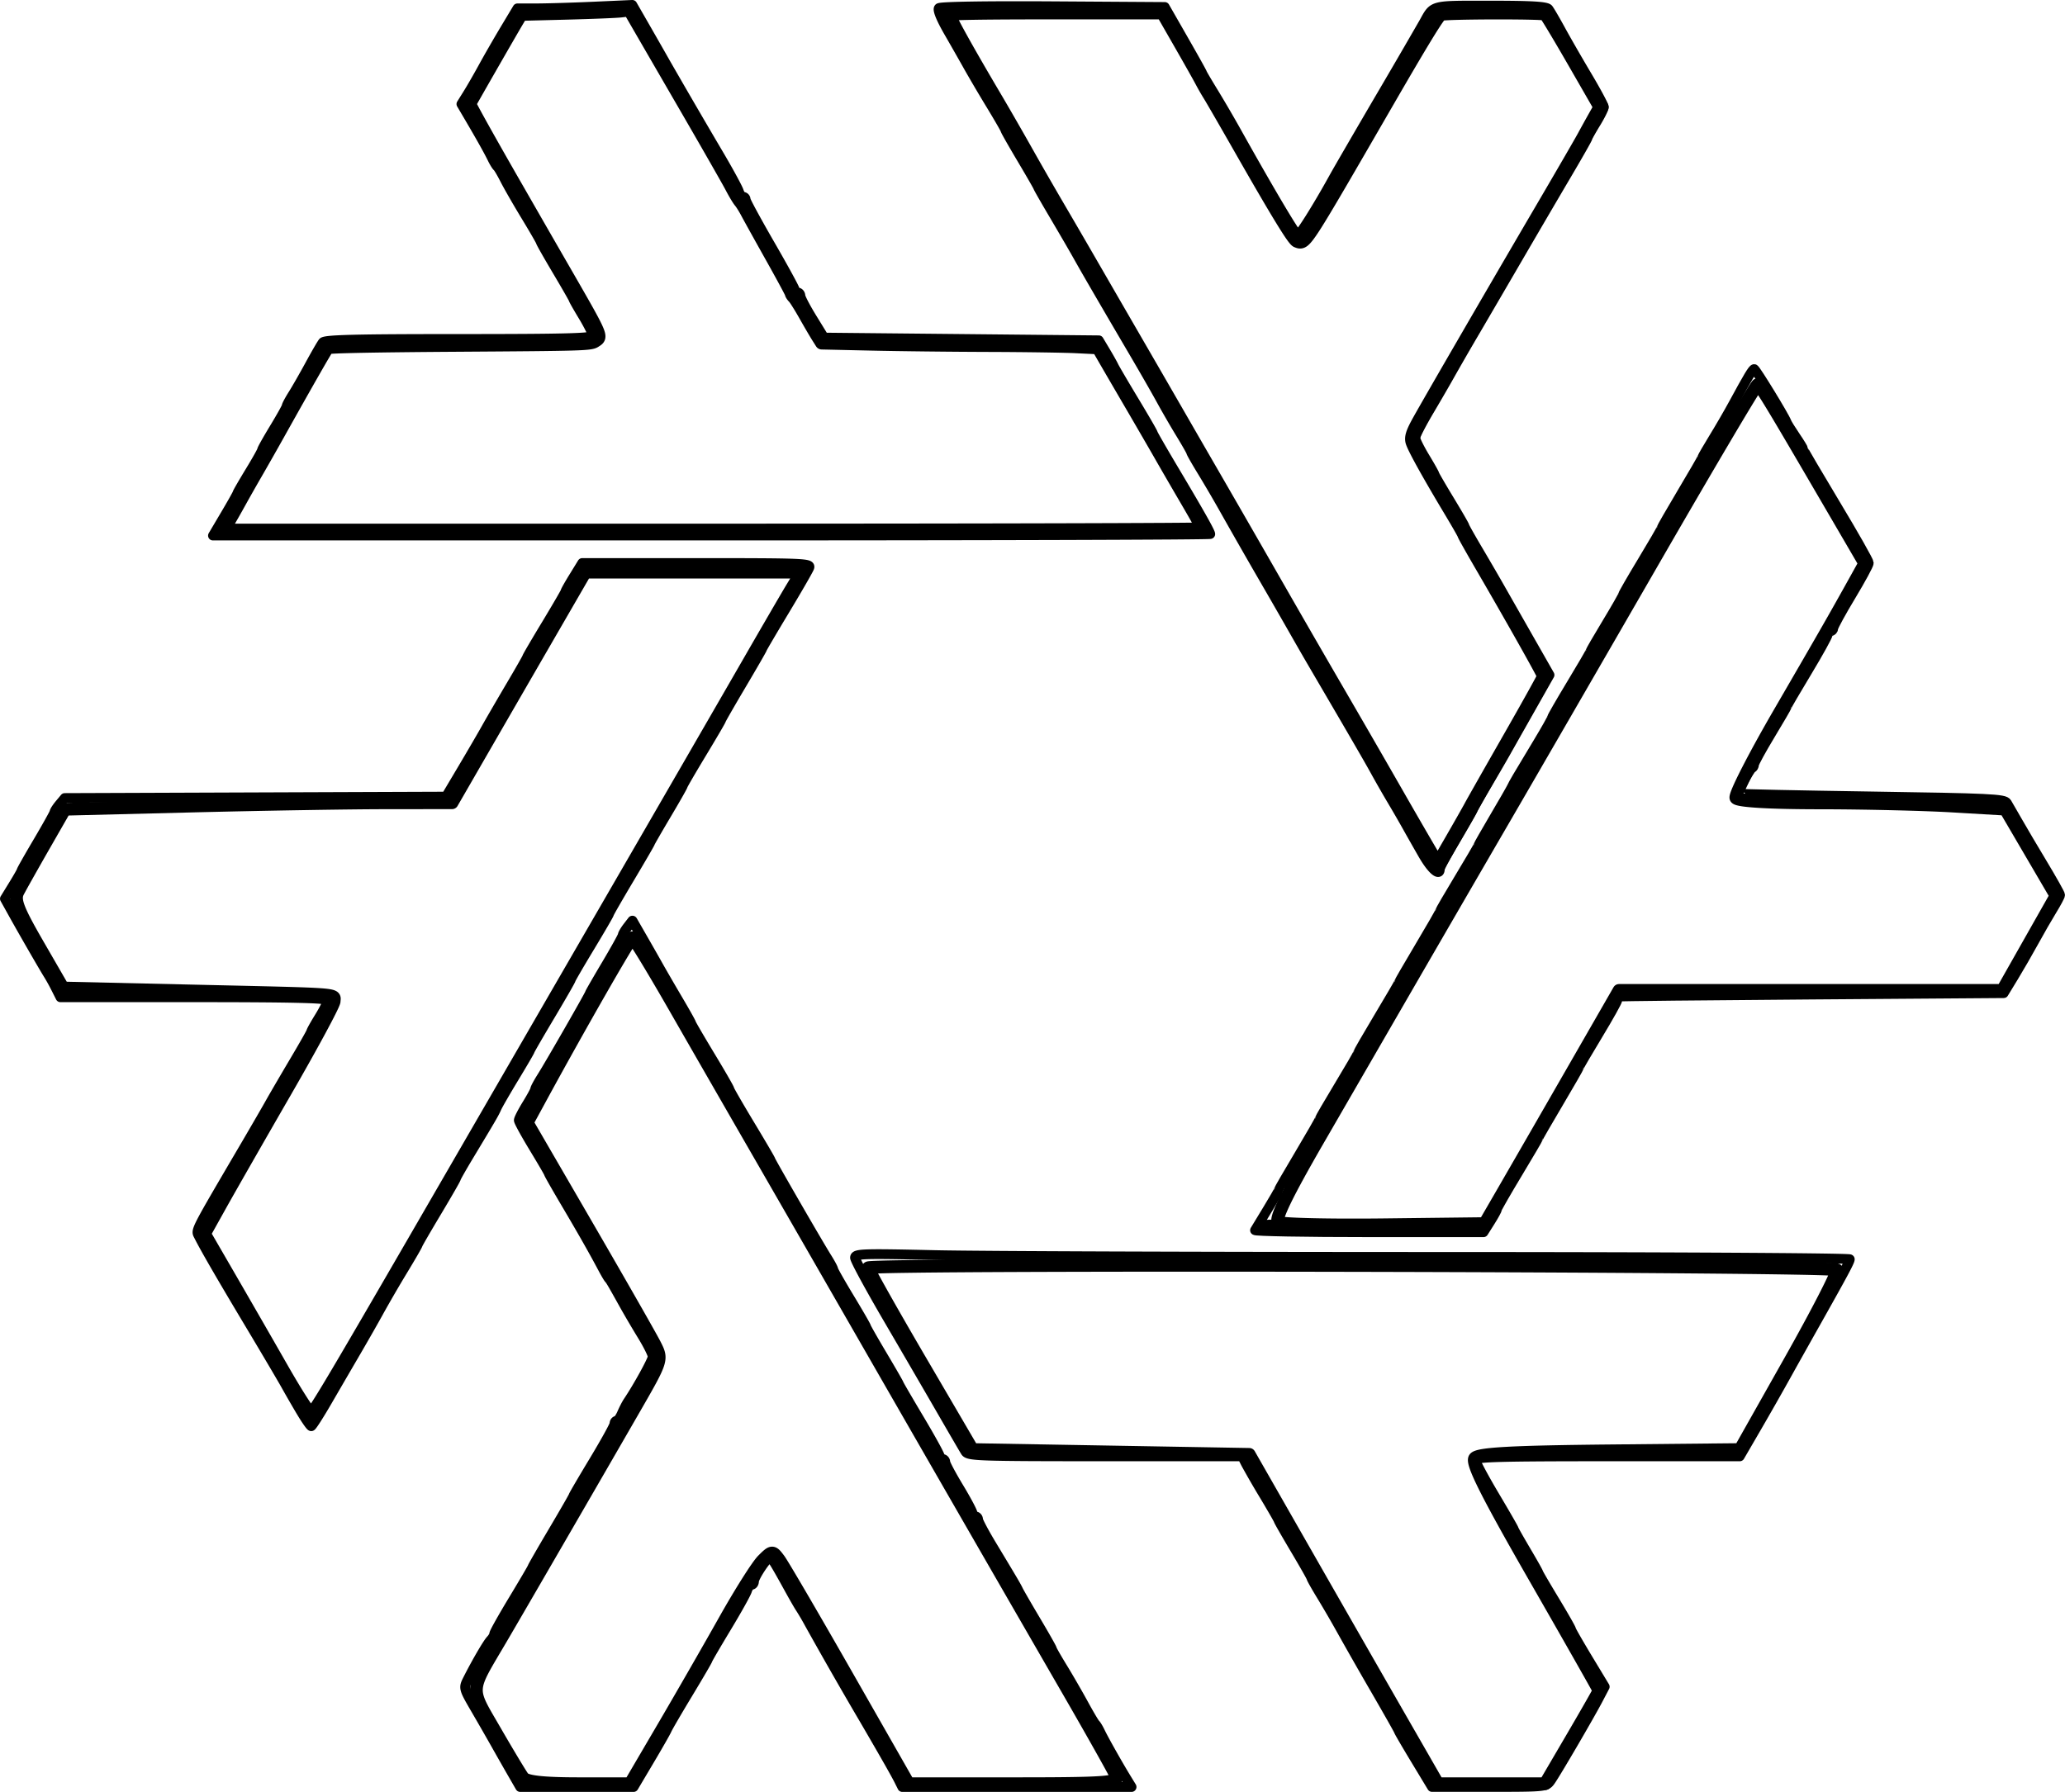 <svg xmlns="http://www.w3.org/2000/svg" width="497.633" height="431.927" viewBox="0 0 131.665 114.281"><defs><filter id="f" width="1.702" height="1.655" x="-.351" y="-.328" style="color-interpolation-filters:sRGB"><feBlend in2="SourceGraphic" result="result3"/><feComposite in2="result3" k2="1" operator="arithmetic" result="result4"/><feColorMatrix in="result4" result="result0" values="1 0 0 0 0 0 1 0 0 0 0 0 1 0 0 0 0 0 0.85 0"/><feGaussianBlur in="SourceAlpha" stdDeviation="7"/><feSpecularLighting result="result1" specularExponent="25" surfaceScale="5"><feDistantLight azimuth="225" elevation="60"/></feSpecularLighting><feComposite in2="result0" k1=".5" k2="1" k3=".5" operator="arithmetic"/><feComposite in2="result0" operator="atop" result="result2"/><feComposite in2="SourceGraphic" operator="in" result="fbSourceGraphic"/><feColorMatrix in="fbSourceGraphic" result="fbSourceGraphicAlpha" values="0 0 0 -1 0 0 0 0 -1 0 0 0 0 -1 0 0 0 0 1 0"/><feGaussianBlur in="fbSourceGraphic" result="result6" stdDeviation="8"/><feComposite in="result6" in2="fbSourceGraphic" operator="xor" result="result10"/><feGaussianBlur result="result2" stdDeviation="8"/><feComposite in="result10" in2="fbSourceGraphic" operator="atop" result="result91"/><feComposite in="result2" in2="result91" operator="xor" result="result4"/><feGaussianBlur in="result4" result="result3" stdDeviation="4"/><feSpecularLighting result="result5" specularConstant="1.1" specularExponent="5" surfaceScale="18"><feDistantLight azimuth="235" elevation="55"/></feSpecularLighting><feComposite in="result3" in2="result5" k1=".5" k2=".5" k3="1.1" operator="arithmetic" result="result7"/><feComposite in="result7" in2="fbSourceGraphic" operator="atop" result="result8"/></filter><filter id="e" width="1.861" height="1.652" x="-.431" y="-.326" style="color-interpolation-filters:sRGB"><feBlend in2="SourceGraphic" result="result3"/><feComposite in2="result3" k2="1" operator="arithmetic" result="result4"/><feColorMatrix in="result4" result="result0" values="1 0 0 0 0 0 1 0 0 0 0 0 1 0 0 0 0 0 0.85 0"/><feGaussianBlur in="SourceAlpha" stdDeviation="7"/><feSpecularLighting result="result1" specularExponent="25" surfaceScale="5"><feDistantLight azimuth="225" elevation="60"/></feSpecularLighting><feComposite in2="result0" k1=".5" k2="1" k3=".5" operator="arithmetic"/><feComposite in2="result0" operator="atop" result="result2"/><feComposite in2="SourceGraphic" operator="in" result="fbSourceGraphic"/><feColorMatrix in="fbSourceGraphic" result="fbSourceGraphicAlpha" values="0 0 0 -1 0 0 0 0 -1 0 0 0 0 -1 0 0 0 0 1 0"/><feGaussianBlur in="fbSourceGraphic" result="result6" stdDeviation="8"/><feComposite in="result6" in2="fbSourceGraphic" operator="xor" result="result10"/><feGaussianBlur result="result2" stdDeviation="8"/><feComposite in="result10" in2="fbSourceGraphic" operator="atop" result="result91"/><feComposite in="result2" in2="result91" operator="xor" result="result4"/><feGaussianBlur in="result4" result="result3" stdDeviation="4"/><feSpecularLighting result="result5" specularConstant="1.1" specularExponent="5" surfaceScale="18"><feDistantLight azimuth="235" elevation="55"/></feSpecularLighting><feComposite in="result3" in2="result5" k1=".5" k2=".5" k3="1.1" operator="arithmetic" result="result7"/><feComposite in="result7" in2="fbSourceGraphic" operator="atop" result="result8"/></filter><filter id="d" width="1.569" height="2.063" x="-.285" y="-.532" style="color-interpolation-filters:sRGB"><feBlend in2="SourceGraphic" result="result3"/><feComposite in2="result3" k2="1" operator="arithmetic" result="result4"/><feColorMatrix in="result4" result="result0" values="1 0 0 0 0 0 1 0 0 0 0 0 1 0 0 0 0 0 0.85 0"/><feGaussianBlur in="SourceAlpha" stdDeviation="7"/><feSpecularLighting result="result1" specularExponent="25" surfaceScale="5"><feDistantLight azimuth="225" elevation="60"/></feSpecularLighting><feComposite in2="result0" k1=".5" k2="1" k3=".5" operator="arithmetic"/><feComposite in2="result0" operator="atop" result="result2"/><feComposite in2="SourceGraphic" operator="in" result="fbSourceGraphic"/><feColorMatrix in="fbSourceGraphic" result="fbSourceGraphicAlpha" values="0 0 0 -1 0 0 0 0 -1 0 0 0 0 -1 0 0 0 0 1 0"/><feGaussianBlur in="fbSourceGraphic" result="result6" stdDeviation="8"/><feComposite in="result6" in2="fbSourceGraphic" operator="xor" result="result10"/><feGaussianBlur result="result2" stdDeviation="8"/><feComposite in="result10" in2="fbSourceGraphic" operator="atop" result="result91"/><feComposite in="result2" in2="result91" operator="xor" result="result4"/><feGaussianBlur in="result4" result="result3" stdDeviation="4"/><feSpecularLighting result="result5" specularConstant="1.1" specularExponent="5" surfaceScale="18"><feDistantLight azimuth="235" elevation="55"/></feSpecularLighting><feComposite in="result3" in2="result5" k1=".5" k2=".5" k3="1.1" operator="arithmetic" result="result7"/><feComposite in="result7" in2="fbSourceGraphic" operator="atop" result="result8"/></filter><filter id="c" width="1.708" height="1.656" x="-.354" y="-.328" style="color-interpolation-filters:sRGB"><feBlend in2="SourceGraphic" result="result3"/><feComposite in2="result3" k2="1" operator="arithmetic" result="result4"/><feColorMatrix in="result4" result="result0" values="1 0 0 0 0 0 1 0 0 0 0 0 1 0 0 0 0 0 0.85 0"/><feGaussianBlur in="SourceAlpha" stdDeviation="7"/><feSpecularLighting result="result1" specularExponent="25" surfaceScale="5"><feDistantLight azimuth="225" elevation="60"/></feSpecularLighting><feComposite in2="result0" k1=".5" k2="1" k3=".5" operator="arithmetic"/><feComposite in2="result0" operator="atop" result="result2"/><feComposite in2="SourceGraphic" operator="in" result="fbSourceGraphic"/><feColorMatrix in="fbSourceGraphic" result="fbSourceGraphicAlpha" values="0 0 0 -1 0 0 0 0 -1 0 0 0 0 -1 0 0 0 0 1 0"/><feGaussianBlur in="fbSourceGraphic" result="result6" stdDeviation="8"/><feComposite in="result6" in2="fbSourceGraphic" operator="xor" result="result10"/><feGaussianBlur result="result2" stdDeviation="8"/><feComposite in="result10" in2="fbSourceGraphic" operator="atop" result="result91"/><feComposite in="result2" in2="result91" operator="xor" result="result4"/><feGaussianBlur in="result4" result="result3" stdDeviation="4"/><feSpecularLighting result="result5" specularConstant="1.1" specularExponent="5" surfaceScale="18"><feDistantLight azimuth="235" elevation="55"/></feSpecularLighting><feComposite in="result3" in2="result5" k1=".5" k2=".5" k3="1.1" operator="arithmetic" result="result7"/><feComposite in="result7" in2="fbSourceGraphic" operator="atop" result="result8"/></filter><filter id="b" width="1.848" height="1.649" x="-.424" y="-.324" style="color-interpolation-filters:sRGB"><feBlend in2="SourceGraphic" result="result3"/><feComposite in2="result3" k2="1" operator="arithmetic" result="result4"/><feColorMatrix in="result4" result="result0" values="1 0 0 0 0 0 1 0 0 0 0 0 1 0 0 0 0 0 0.85 0"/><feGaussianBlur in="SourceAlpha" stdDeviation="7"/><feSpecularLighting result="result1" specularExponent="25" surfaceScale="5"><feDistantLight azimuth="225" elevation="60"/></feSpecularLighting><feComposite in2="result0" k1=".5" k2="1" k3=".5" operator="arithmetic"/><feComposite in2="result0" operator="atop" result="result2"/><feComposite in2="SourceGraphic" operator="in" result="fbSourceGraphic"/><feColorMatrix in="fbSourceGraphic" result="fbSourceGraphicAlpha" values="0 0 0 -1 0 0 0 0 -1 0 0 0 0 -1 0 0 0 0 1 0"/><feGaussianBlur in="fbSourceGraphic" result="result6" stdDeviation="8"/><feComposite in="result6" in2="fbSourceGraphic" operator="xor" result="result10"/><feGaussianBlur result="result2" stdDeviation="8"/><feComposite in="result10" in2="fbSourceGraphic" operator="atop" result="result91"/><feComposite in="result2" in2="result91" operator="xor" result="result4"/><feGaussianBlur in="result4" result="result3" stdDeviation="4"/><feSpecularLighting result="result5" specularConstant="1.1" specularExponent="5" surfaceScale="18"><feDistantLight azimuth="235" elevation="55"/></feSpecularLighting><feComposite in="result3" in2="result5" k1=".5" k2=".5" k3="1.1" operator="arithmetic" result="result7"/><feComposite in="result7" in2="fbSourceGraphic" operator="atop" result="result8"/></filter><filter id="a" width="1.563" height="2.06" x="-.282" y="-.53" style="color-interpolation-filters:sRGB"><feBlend in2="SourceGraphic" result="result3"/><feComposite in2="result3" k2="1" operator="arithmetic" result="result4"/><feColorMatrix in="result4" result="result0" values="1 0 0 0 0 0 1 0 0 0 0 0 1 0 0 0 0 0 0.85 0"/><feGaussianBlur in="SourceAlpha" stdDeviation="7"/><feSpecularLighting result="result1" specularExponent="25" surfaceScale="5"><feDistantLight azimuth="225" elevation="60"/></feSpecularLighting><feComposite in2="result0" k1=".5" k2="1" k3=".5" operator="arithmetic"/><feComposite in2="result0" operator="atop" result="result2"/><feComposite in2="SourceGraphic" operator="in" result="fbSourceGraphic"/><feColorMatrix in="fbSourceGraphic" result="fbSourceGraphicAlpha" values="0 0 0 -1 0 0 0 0 -1 0 0 0 0 -1 0 0 0 0 1 0"/><feGaussianBlur in="fbSourceGraphic" result="result6" stdDeviation="8"/><feComposite in="result6" in2="fbSourceGraphic" operator="xor" result="result10"/><feGaussianBlur result="result2" stdDeviation="8"/><feComposite in="result10" in2="fbSourceGraphic" operator="atop" result="result91"/><feComposite in="result2" in2="result91" operator="xor" result="result4"/><feGaussianBlur in="result4" result="result3" stdDeviation="4"/><feSpecularLighting result="result5" specularConstant="1.1" specularExponent="5" surfaceScale="18"><feDistantLight azimuth="235" elevation="55"/></feSpecularLighting><feComposite in="result3" in2="result5" k1=".5" k2=".5" k3="1.1" operator="arithmetic" result="result7"/><feComposite in="result7" in2="fbSourceGraphic" operator="atop" result="result8"/></filter></defs><path d="M53.514 124.383c.43-.726.781-1.351.781-1.388s.353-.647.784-1.358c.432-.71.785-1.337.785-1.394s.352-.683.784-1.394c.43-.71.784-1.342.784-1.403 0-.062.184-.405.41-.762.224-.358.706-1.2 1.07-1.87s.738-1.318.832-1.438c.132-.168 2.08-.217 8.687-.217 6.697 0 8.516-.047 8.516-.218 0-.12-.275-.673-.61-1.229-.335-.555-.61-1.038-.61-1.072s-.47-.855-1.045-1.823c-.575-.969-1.045-1.797-1.045-1.84s-.43-.788-.956-1.655-1.124-1.909-1.33-2.315-.425-.778-.486-.826c-.06-.048-.205-.283-.321-.523q-.341-.704-1.486-2.653l-.484-.823.411-.658c.226-.362.667-1.128.98-1.703.314-.575.934-1.653 1.378-2.396l.809-1.35h1.222c.671-.001 2.319-.051 3.66-.111l2.44-.11.784 1.365c.431.75 1.008 1.76 1.282 2.245a598 598 0 0 0 3.52 6.05c.6 1.024 1.143 2.024 1.206 2.223s.187.36.277.36.162.08.162.178.706 1.398 1.569 2.891c.862 1.493 1.568 2.786 1.568 2.872 0 .087.078.158.174.158s.176.098.18.218c.002.12.341.767.754 1.438l.75 1.22 8.759.087 8.76.087.416.697c.23.383.472.814.539.958s.655 1.147 1.308 2.23c.652 1.082 1.186 2.004 1.186 2.047s.618 1.119 1.374 2.388c1.58 2.654 2.285 3.903 2.285 4.041 0 .054-14.308.097-31.797.097H52.733z" style="fill:#fff;stroke:#000;stroke-width:.616;stroke-linecap:round;stroke-linejoin:round;stroke-dasharray:none;stroke-opacity:1" transform="translate(-39.158 -91.546)"/><path d="M129.89 146.048c-.344-.6-.8-1.403-1.013-1.786a81 81 0 0 0-.958-1.656 74 74 0 0 1-1.048-1.83c-.437-.795-1.266-2.226-3.837-6.62a201 201 0 0 1-1.258-2.179 603 603 0 0 0-2.054-3.572 456 456 0 0 1-2.44-4.269 86 86 0 0 0-1.452-2.486c-.397-.648-.722-1.216-.722-1.26s-.3-.573-.666-1.173-.924-1.563-1.238-2.138-1.1-1.947-1.748-3.05c-1.881-3.204-3.072-5.255-3.542-6.098-.24-.431-.916-1.594-1.5-2.584-.586-.99-1.064-1.826-1.064-1.857s-.47-.85-1.046-1.818c-.575-.968-1.045-1.796-1.045-1.84 0-.043-.419-.769-.931-1.613a101 101 0 0 1-1.415-2.402c-.266-.477-.837-1.48-1.27-2.23-.49-.85-.724-1.424-.621-1.527.098-.098 3.006-.145 7.283-.118l7.119.046 1.19 2.079c.655 1.143 1.19 2.102 1.19 2.131s.326.583.723 1.232c.397.648 1.05 1.767 1.452 2.486 2.145 3.839 3.795 6.621 3.927 6.621.138 0 1.285-1.832 2.292-3.659.237-.431 1.543-2.682 2.9-5.002a631 631 0 0 0 2.838-4.879c.643-1.154.42-1.097 4.252-1.097 2.616 0 3.573.057 3.7.218.093.12.447.728.786 1.35.34.624 1.096 1.938 1.681 2.921.585.984 1.064 1.877 1.064 1.985s-.235.579-.523 1.046c-.287.467-.522.888-.522.934s-.613 1.124-1.363 2.394c-.749 1.27-2.091 3.563-2.983 5.096s-2.15 3.69-2.795 4.792a193 193 0 0 0-1.61 2.788c-.239.431-.837 1.465-1.33 2.297s-.897 1.617-.897 1.743.275.684.61 1.24c.336.555.61 1.043.61 1.082s.431.784.958 1.653c.527.87.958 1.615.958 1.656 0 .042.384.725.853 1.519s1.076 1.838 1.35 2.32l1.861 3.268 1.363 2.39-1.258 2.221c-.692 1.222-1.412 2.496-1.6 2.831-.19.336-.727 1.26-1.195 2.053-.468.794-.85 1.472-.85 1.508s-.471.858-1.046 1.827c-.575.968-1.046 1.838-1.046 1.933 0 .49-.52.047-1.074-.917" style="fill:#fff;stroke:#000;stroke-width:.618;stroke-linecap:round;stroke-linejoin:round;stroke-dasharray:none;stroke-opacity:1" transform="translate(-39.158 -91.546)"/><path d="M119.172 170.007c.042-.072.4-.661.794-1.31.395-.649.718-1.21.718-1.247s.588-1.054 1.307-2.261c.718-1.207 1.306-2.23 1.306-2.274s.55-.989 1.22-2.1c.671-1.11 1.22-2.058 1.22-2.105s.588-1.068 1.307-2.268c.718-1.2 1.307-2.208 1.307-2.241 0-.034.588-1.048 1.306-2.255.72-1.207 1.307-2.23 1.307-2.274s.55-.989 1.22-2.1c.67-1.11 1.22-2.048 1.22-2.084s.455-.836 1.01-1.778c.556-.942 1.067-1.831 1.135-1.975.127-.27.274-.52 1.706-2.899.47-.78.853-1.463.853-1.517s.55-1.007 1.22-2.118c.671-1.11 1.22-2.052 1.22-2.09 0-.04.47-.85 1.045-1.803.575-.951 1.046-1.775 1.046-1.83 0-.054.549-1.007 1.22-2.118s1.22-2.056 1.22-2.1c0-.043.587-1.066 1.306-2.273s1.307-2.225 1.307-2.262.325-.598.722-1.247c.398-.648.978-1.65 1.289-2.225.914-1.687 1.207-2.175 1.305-2.177.09 0 1.93 3.008 2.068 3.384.038.103.293.515.566.916.274.4.497.768.497.816 0 .049.941 1.654 2.091 3.567s2.091 3.573 2.091 3.689-.51 1.056-1.132 2.09c-.623 1.034-1.133 1.966-1.133 2.072s-.078.193-.174.193-.175.087-.175.193-.588 1.17-1.306 2.362c-.72 1.193-1.307 2.2-1.307 2.238s-.47.849-1.046 1.8c-.575.952-1.045 1.812-1.045 1.91 0 .1-.063.207-.139.239-.118.05-.907 1.445-.907 1.605 0 .03 3.823.112 8.495.182 7.6.114 8.513.157 8.669.413.095.157.397.68.67 1.162.273.483.999 1.712 1.612 2.732s1.115 1.913 1.115 1.985c0 .071-.228.501-.507.955-.28.454-.803 1.364-1.164 2.023s-.943 1.668-1.293 2.243l-.637 1.046-12.27.09c-6.748.05-12.29.108-12.313.13s-.044.116-.044.208-.549 1.075-1.22 2.186-1.22 2.05-1.22 2.087-.587 1.06-1.306 2.275-1.307 2.234-1.307 2.267c0 .034-.588 1.036-1.307 2.23-.718 1.192-1.307 2.217-1.307 2.277s-.197.422-.437.803l-.438.694h-7.327c-4.03 0-7.292-.06-7.25-.131m1.21-.332c-.118-.048-.353-.05-.523-.006s-.073.083.215.087c.287.004.426-.033.308-.08z" style="fill:#fff;stroke:#000;stroke-width:.611;stroke-linecap:round;stroke-linejoin:round;stroke-dasharray:none;stroke-opacity:1" transform="translate(-39.158 -91.546)"/><path d="M129.408 203.76c-.582-.964-1.057-1.78-1.057-1.813 0-.034-.674-1.226-1.498-2.65a285 285 0 0 1-2.122-3.72 71 71 0 0 0-1.29-2.224c-.367-.6-.666-1.129-.666-1.174s-.47-.874-1.046-1.843c-.575-.968-1.045-1.79-1.045-1.825 0-.036-.413-.754-.917-1.596a57 57 0 0 1-1.162-2.01l-.245-.48h-8.729c-8.124 0-8.74-.02-8.917-.304-.104-.168-.777-1.324-1.496-2.57-.72-1.246-2.26-3.896-3.425-5.89s-2.118-3.75-2.118-3.905c0-.254.48-.27 5.097-.166 2.803.064 17.074.115 31.713.116 14.776 0 26.616.067 26.616.15 0 .144-.416.92-2.118 3.945-.431.766-1.18 2.1-1.662 2.962a226 226 0 0 1-2.407 4.235l-.83 1.428h-8.427c-6.875 0-8.428.042-8.428.23 0 .127.55 1.155 1.22 2.284.671 1.13 1.22 2.082 1.22 2.117s.353.66.784 1.39.784 1.355.784 1.39c0 .036.47.844 1.046 1.796.575.952 1.045 1.775 1.045 1.83 0 .054.484.899 1.074 1.877l1.074 1.778-.419.8c-.548 1.046-2.68 4.697-3.036 5.2-.272.385-.341.392-3.916.392h-3.64z" style="fill:#fff;stroke:#000;stroke-width:.624;stroke-linecap:round;stroke-linejoin:round;stroke-dasharray:none;stroke-opacity:1" transform="translate(-39.158 -91.546)"/><path d="M71.807 204.602c-.287-.499-.745-1.303-1.016-1.786a209 209 0 0 0-1.288-2.243c-.786-1.35-.792-1.372-.516-1.917.547-1.081 1.255-2.298 1.47-2.524.12-.127.218-.3.218-.385 0-.084.548-1.062 1.22-2.173.67-1.11 1.22-2.047 1.22-2.081s.587-1.055 1.306-2.27c.719-1.214 1.307-2.237 1.307-2.273s.588-1.042 1.307-2.234c.718-1.193 1.306-2.256 1.306-2.362s.062-.193.137-.193c.074 0 .228-.216.342-.48.113-.263.285-.596.381-.74.643-.956 1.58-2.662 1.58-2.875 0-.14-.3-.747-.668-1.347a68 68 0 0 1-1.112-1.89c-.804-1.443-.92-1.641-1.008-1.73-.048-.047-.232-.36-.41-.696-.57-1.075-1.27-2.308-2.36-4.153-.585-.99-1.063-1.83-1.063-1.867s-.432-.778-.959-1.647c-.527-.87-.958-1.655-.958-1.746s.235-.548.523-1.015c.287-.467.522-.901.522-.965s.196-.424.435-.803c.514-.814 3.05-5.233 3.05-5.315 0-.03.47-.848 1.046-1.816.575-.969 1.047-1.82 1.05-1.89.001-.07.14-.307.308-.525l.305-.396.628 1.093c.346.601.804 1.407 1.019 1.79.214.384.772 1.347 1.24 2.14s.851 1.476.851 1.517.55.983 1.22 2.094c.671 1.11 1.22 2.063 1.22 2.117s.588 1.074 1.307 2.267 1.307 2.196 1.307 2.23c0 .079 3.055 5.372 3.598 6.233.225.357.41.7.41.76s.47.89 1.045 1.842c.575.951 1.045 1.765 1.045 1.807s.47.87 1.046 1.838c.575.968 1.045 1.785 1.045 1.815s.588 1.042 1.307 2.248 1.307 2.274 1.307 2.37.078.174.174.174.174.087.174.194c0 .106.393.842.872 1.636s.87 1.53.87 1.636.08.193.175.193c.096 0 .174.087.174.194 0 .106.384.832.854 1.612 1.429 2.374 1.578 2.628 1.707 2.898.068.144.578 1.027 1.134 1.963s1.01 1.738 1.01 1.783.308.585.684 1.2c.376.614.977 1.654 1.336 2.311.358.657.7 1.234.757 1.282s.199.283.313.523c.233.488 1.117 2.055 1.645 2.919l.347.566h-14.61l-.196-.392c-.227-.456-.919-1.671-2.205-3.877a310 310 0 0 1-3.54-6.186 16 16 0 0 0-.562-.958c-.07-.096-.365-.606-.656-1.133-.974-1.768-1.173-2.089-1.298-2.09-.175-.002-1.008 1.254-1.008 1.52 0 .122-.073.222-.162.222s-.216.167-.281.372-.659 1.268-1.319 2.36c-.66 1.094-1.2 2.02-1.2 2.06 0 .039-.559.996-1.241 2.126-.683 1.13-1.29 2.174-1.35 2.318s-.563 1.027-1.118 1.96l-1.007 1.698h-7.22z" style="fill:#fff;stroke:#000;stroke-width:.633;stroke-linecap:round;stroke-linejoin:round;stroke-dasharray:none;stroke-opacity:1" transform="translate(-39.158 -91.546)"/><path d="M58.362 181.594c-.3-.503-.74-1.267-.98-1.699-.24-.43-1.28-2.195-2.313-3.92-1.819-3.04-2.854-4.83-3.24-5.6-.198-.397-.33-.14 2.995-5.813.646-1.102 1.35-2.318 1.563-2.701.214-.383.89-1.541 1.5-2.572.613-1.032 1.113-1.913 1.113-1.958s.235-.465.523-.932c.287-.467.522-.939.522-1.048 0-.146-2.26-.199-8.518-.199H43.01l-.286-.566a12 12 0 0 0-.454-.828c-.243-.377-1.587-2.705-2.243-3.885l-.561-1.01.532-.866c.293-.476.533-.897.533-.936 0-.038.47-.867 1.045-1.84.575-.975 1.048-1.824 1.052-1.888.003-.064.152-.293.331-.508l.327-.39 12.154-.045 12.154-.045 1.035-1.742c.57-.959 1.255-2.135 1.523-2.614s.966-1.681 1.55-2.671c.586-.99 1.065-1.83 1.065-1.866s.548-.974 1.22-2.084c.67-1.111 1.219-2.054 1.219-2.097 0-.042.242-.47.538-.95l.537-.874h7.298c6.879 0 7.292.018 7.183.305-.063.168-.767 1.387-1.563 2.71s-1.447 2.432-1.447 2.465-.588 1.054-1.307 2.268c-.719 1.215-1.307 2.238-1.307 2.275s-.549.976-1.22 2.087-1.22 2.055-1.22 2.097c0 .043-.47.87-1.045 1.838s-1.045 1.785-1.045 1.815-.588 1.042-1.307 2.249-1.307 2.23-1.307 2.274c0 .043-.549.988-1.22 2.099-.67 1.11-1.22 2.055-1.22 2.099s-.588 1.067-1.306 2.274c-.72 1.207-1.307 2.224-1.307 2.259s-.44.789-.976 1.674c-.537.885-1.048 1.77-1.135 1.966-.163.367-.283.574-1.74 2.995-.47.78-.854 1.456-.854 1.501 0 .046-.549 1-1.22 2.122-.67 1.12-1.22 2.069-1.22 2.108 0 .038-.416.759-.926 1.6a86 86 0 0 0-1.5 2.577c-.314.575-.984 1.751-1.487 2.613s-1.336 2.294-1.85 3.18-.977 1.612-1.03 1.612c-.052 0-.34-.411-.64-.915" style="fill:#fff;stroke:#000;stroke-width:.613;stroke-linecap:round;stroke-linejoin:round;stroke-dasharray:none;stroke-opacity:1" transform="translate(-39.158 -91.546)"/><path d="M54.863 125.69c.631-1.068 1.91-3.323 2.84-5.011a467 467 0 0 1 3.947-6.954 857 857 0 0 0 5.34-9.41c6.775-12.123 11.433-20.27 11.81-20.658.255-.262 11.674-.482 31.793-.613 29.542-.193 31.462-.25 32.537-.954 1.774-1.162 2.083-.485-8.928-19.587a6768 6768 0 0 1-5.75-9.994c-1.125-1.961-3.242-5.65-4.705-8.195-6.07-10.567-10.836-19.123-10.771-19.336.071-.234 9.95-17.456 11.534-20.107l.879-1.47 10.94-.282c6.017-.155 11.885-.39 13.04-.524l2.1-.242 1.623 2.812c.892 1.547 6.104 10.544 11.582 19.994s10.582 18.378 11.344 19.84 1.698 3.027 2.081 3.477c.384.45 1.133 1.647 1.666 2.66.532 1.012 3.149 5.73 5.815 10.484 2.666 4.755 4.847 8.79 4.847 8.966s.286.613.635.969c.348.356 1.554 2.277 2.679 4.267s2.48 4.308 3.01 5.15l.966 1.529 12.003.27c6.601.15 19.182.292 27.956.318s18.34.165 21.254.308l5.3.26 1.414 2.455c.777 1.35 3.564 6.136 6.192 10.636s5.989 10.298 7.468 12.886 4.36 7.558 6.402 11.045 3.715 6.479 3.716 6.648-53.031.306-117.851.306H53.716Z" style="fill:#fff;stroke:#000;stroke-width:3.216;stroke-linecap:round;stroke-linejoin:round;stroke-dasharray:none;filter:url(#a)" transform="scale(.265)"/><path d="M344.739 206.279c-.674-1.069-4.863-8.294-9.309-16.056a4362 4362 0 0 0-13.692-23.727 4751 4751 0 0 1-14.513-25.158 8489 8489 0 0 0-14.114-24.545 9885 9885 0 0 1-9.093-15.75c-2.136-3.712-6.709-11.628-10.16-17.59-3.451-5.963-8.56-14.799-11.353-19.636a2918 2918 0 0 0-8.441-14.523 1000 1000 0 0 1-7.392-12.886c-2.217-3.937-5.446-9.552-7.176-12.477-7.11-12.017-11.433-19.823-11.433-20.642 0-.29 8.242-.425 25.891-.425h25.892l4.278 7.457c2.353 4.102 4.67 8.212 5.149 9.134a55 55 0 0 0 1.882 3.28c.556.883 4.004 6.852 7.662 13.264 8.482 14.869 12.55 21.537 13.317 21.831 1.814.696 1.43 1.293 21.51-33.425 8.685-15.016 12.293-20.902 12.977-21.17 1.123-.44 24.613-.494 25.296-.058.259.165 3.359 5.318 6.889 11.451l6.418 11.152-1.315 2.33a385 385 0 0 0-2.655 4.802c-.736 1.36-5.058 8.825-9.604 16.587-13.516 23.081-28.967 49.751-30.521 52.68-1.083 2.041-1.39 3.039-1.212 3.93.247 1.238 3.754 7.586 9.304 16.845 1.762 2.938 3.203 5.462 3.203 5.61 0 .146 1.906 3.54 4.235 7.543 7.347 12.622 14.992 26.204 14.992 26.635 0 .229-3.717 6.92-8.259 14.869s-8.753 15.373-9.358 16.498c-.604 1.125-2.668 4.76-4.585 8.079l-3.486 6.033z" style="fill:#fff;stroke:#000;stroke-width:3.594;stroke-linecap:round;stroke-linejoin:round;stroke-dasharray:none;filter:url(#b)" transform="scale(.265)"/><path d="M307.572 294.16c-.944-.609 2.023-6.734 9.667-19.954l21.732-37.588a23733 23733 0 0 1 22.806-39.34c6.658-11.455 22.99-39.701 36.295-62.77 13.304-23.069 24.464-41.933 24.8-41.92.637.023 2.765 3.52 17.125 28.144l8.667 14.86-2.35 4.231c-4.853 8.732-7.194 12.82-18.14 31.678-6.177 10.642-10.9 19.884-10.496 20.538.455.737 8.076 1.192 20.047 1.195 10.622.003 25.04.341 32.04.752l12.728.748 6.096 10.417 6.095 10.418-6.45 11.392-6.45 11.393h-92.236l-11.38 19.798a15568 15568 0 0 1-16.162 28.058l-4.781 8.261-24.145.284c-13.28.157-24.759-.11-25.508-.594" style="fill:#fff;stroke:#000;stroke-width:3.058;stroke-linecap:round;stroke-linejoin:round;stroke-dasharray:none;filter:url(#c)" transform="scale(.265)"/><path d="M335.543 411.14a23915 23915 0 0 1-22.69-39.63l-12.28-21.5-33.298-.579-33.298-.578-12.521-21.406c-6.887-11.773-12.54-21.821-12.564-22.33-.05-1.071 231.976-.59 233.049.483.393.394-4.683 10.287-11.28 21.985l-11.996 21.268-31.309.307c-23.437.23-31.612.674-32.517 1.764-.89 1.072 2.895 8.608 14.337 28.55 8.55 14.9 15.546 27.225 15.546 27.386 0 .162-2.914 5.27-6.474 11.351l-6.474 11.057h-25.82Z" style="fill:#fff;stroke:#000;stroke-width:3.058;stroke-linecap:round;stroke-linejoin:round;stroke-dasharray:none;filter:url(#d)" transform="scale(.265)"/><path d="M125.882 427.822c-.605-.796-3.608-5.786-6.673-11.09-6.26-10.83-6.347-9.27 1.24-22.175 3.662-6.229 22.417-38.608 32.07-55.364 6.872-11.93 6.89-11.987 5.045-15.62-1.018-2.006-8.346-14.841-16.285-28.523l-14.435-24.877 3.147-5.785c9.309-17.119 21.657-38.688 22.162-38.713.318-.015 4.828 7.387 10.023 16.45s14.248 24.808 20.12 34.99a37479 37479 0 0 1 26.293 45.704 41353 41353 0 0 0 48.33 83.928c6.074 10.522 11.336 19.895 11.694 20.827.559 1.456-2.911 1.694-24.676 1.694h-25.326l-14.768-25.883c-8.122-14.236-15.496-26.863-16.385-28.059-1.577-2.122-1.674-2.118-3.935.14-1.276 1.272-5.39 7.78-9.145 14.462s-10.412 18.267-14.793 25.745l-7.967 13.595H139.3c-8.497 0-12.66-.448-13.418-1.446" style="fill:#fff;stroke:#000;stroke-width:3.058;stroke-linecap:round;stroke-linejoin:round;stroke-dasharray:none;filter:url(#e)" transform="scale(.265)"/><path d="M67.953 329.448a5102 5102 0 0 0-12.424-21.601l-6.325-10.923 3.91-7.012c2.15-3.856 9.167-16.123 15.592-27.26s11.69-20.9 11.696-21.695c.017-1.815 2.632-1.625-34.058-2.467l-31.178-.715-6.015-10.413c-4.94-8.553-5.8-10.827-4.813-12.728.66-1.273 3.467-6.266 6.236-11.095l5.034-8.782 30.38-.762c16.707-.419 37.667-.77 46.577-.78l16.198-.019 8.84-15.315a39098 39098 0 0 1 16.036-27.753l7.196-12.438h52.004l-2.272 3.76c-1.249 2.068-6.166 10.53-10.927 18.802s-20.103 34.828-34.094 59.01l-35.809 61.903c-29.945 51.783-34.223 59.008-34.924 58.985-.419-.013-3.506-4.83-6.86-10.702" style="fill:#fff;stroke:#000;stroke-width:3.058;stroke-linecap:round;stroke-linejoin:round;stroke-dasharray:none;filter:url(#f)" transform="scale(.265)"/></svg>